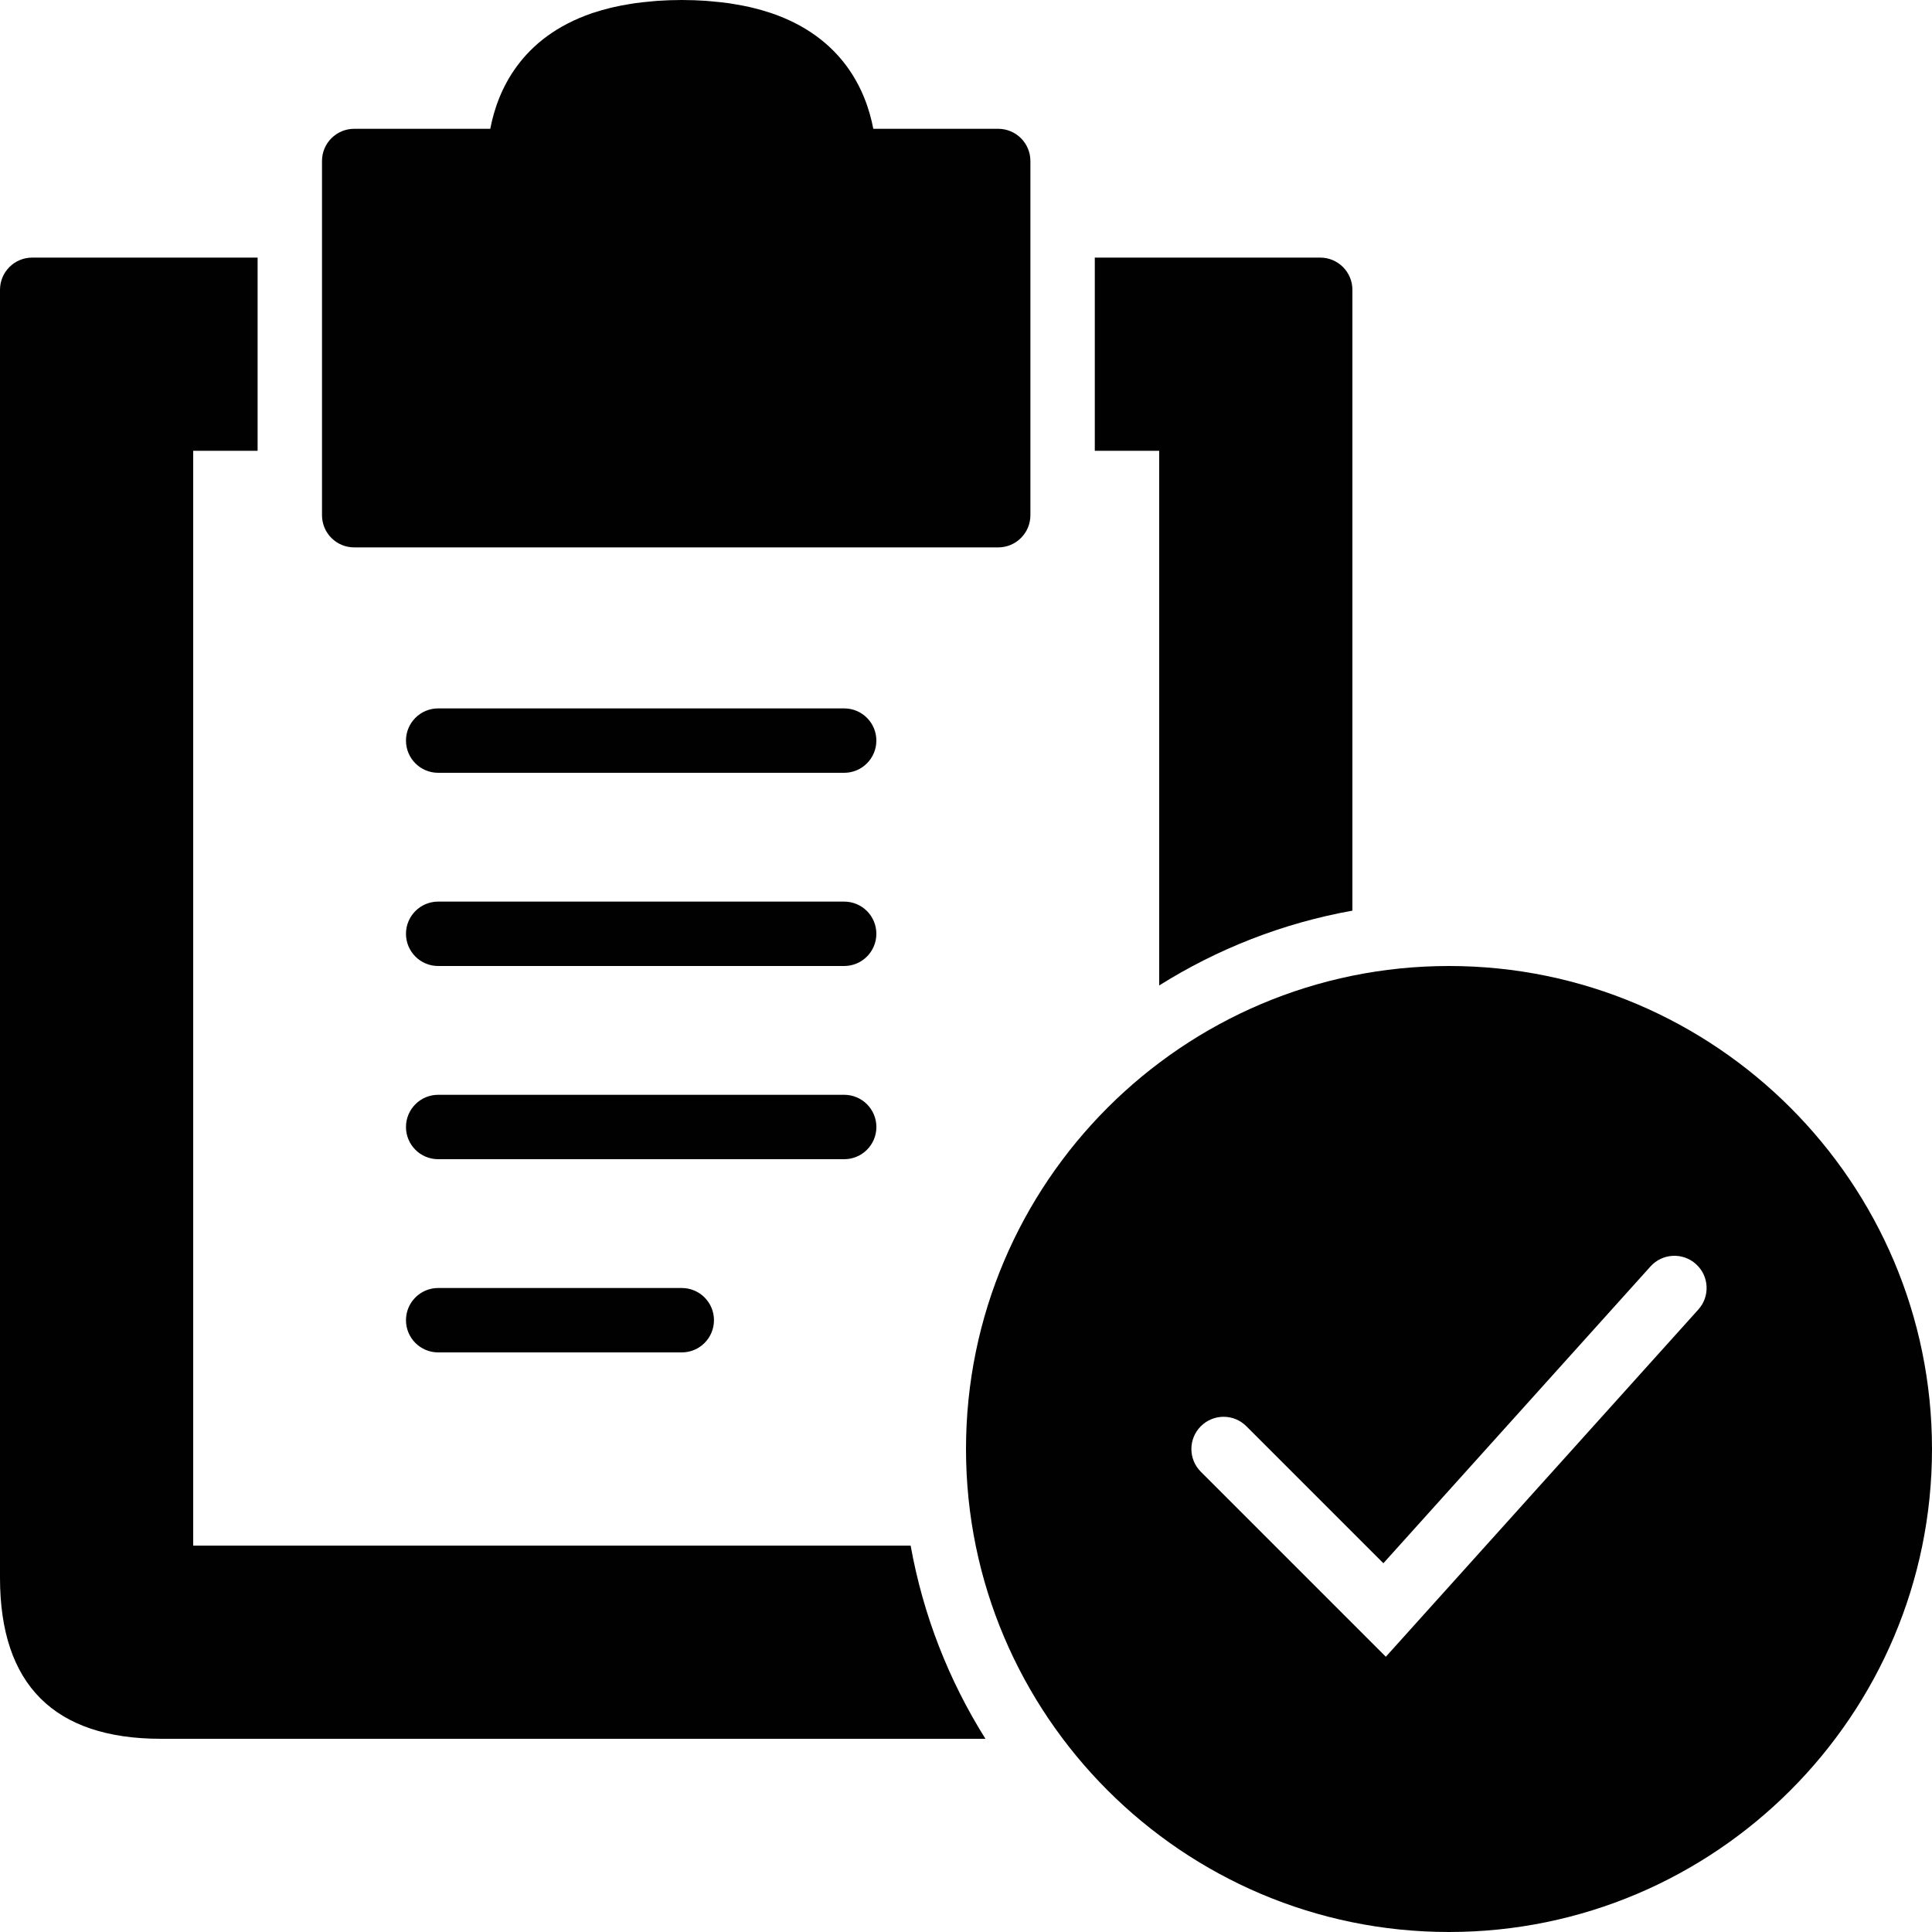 <?xml version="1.0" encoding="utf-8"?>
<!-- Generator: Adobe Illustrator 17.0.0, SVG Export Plug-In . SVG Version: 6.00 Build 0)  -->
<!DOCTYPE svg PUBLIC "-//W3C//DTD SVG 1.1//EN" "http://www.w3.org/Graphics/SVG/1.1/DTD/svg11.dtd">
<svg version="1.1" id="Layer_2" xmlns="http://www.w3.org/2000/svg" xmlns:xlink="http://www.w3.org/1999/xlink" x="0px" y="0px"
	 width="60px" height="60px" viewBox="0 0 60 60" enable-background="new 0 0 60 60" xml:space="preserve">
<g>
	<path fill="#010101" d="M36,30.604c1.803-1.132,3.828-1.934,6-2.323V9c0-0.553-0.448-1-1-1h-7v6h2V30.604z"/>
	<path fill="#010101" d="M6,48V14h2V8H1C0.448,8,0,8.447,0,9v40c0,3.317,1.682,5,5,5h25.604c-1.132-1.803-1.934-3.828-2.323-6H6z"/>
	<path fill="#010101" d="M26.217,22H13.608c-0.552,0-1,0.447-1,1c0,0.553,0.448,1,1,1h12.608c0.552,0,1-0.447,1-1
		C27.217,22.447,26.769,22,26.217,22z"/>
	<path fill="#010101" d="M26.217,28H13.608c-0.552,0-1,0.447-1,1c0,0.553,0.448,1,1,1h12.608c0.552,0,1-0.447,1-1
		C27.217,28.447,26.769,28,26.217,28z"/>
	<path fill="#010101" d="M27.217,35c0-0.553-0.448-1-1-1H13.608c-0.552,0-1,0.447-1,1c0,0.553,0.448,1,1,1h12.608
		C26.769,36,27.217,35.553,27.217,35z"/>
	<path fill="#010101" d="M13.608,40c-0.552,0-1,0.447-1,1c0,0.553,0.448,1,1,1h7.565c0.552,0,1-0.447,1-1c0-0.553-0.448-1-1-1
		H13.608z"/>
	<path fill="#010101" d="M45,30c-8.271,0-15,6.729-15,15c0,8.272,6.729,15,15,15s15-6.728,15-15C60,36.729,53.271,30,45,30z
		 M52.743,40.669l-9.705,10.783l-5.745-5.745c-0.391-0.391-0.391-1.023,0-1.414c0.391-0.391,1.023-0.391,1.414,0l4.255,4.255
		l8.295-9.217c0.369-0.411,1.002-0.444,1.412-0.074C53.08,39.626,53.113,40.259,52.743,40.669z"/>
	<path fill="#010101" d="M11,17h20c0.552,0,1-0.447,1-1V5c0-0.553-0.448-1-1-1h-3.097h-0.782c-0.225-1.183-0.947-2.833-3.163-3.591
		c-0.015-0.005-0.031-0.01-0.047-0.015c-0.157-0.052-0.323-0.099-0.495-0.142c-0.043-0.01-0.085-0.021-0.129-0.031
		c-0.152-0.035-0.312-0.065-0.477-0.092c-0.059-0.01-0.117-0.021-0.178-0.029c-0.162-0.023-0.334-0.041-0.508-0.056
		c-0.066-0.006-0.128-0.014-0.196-0.018C21.688,0.01,21.437,0,21.174,0c-0.264,0-0.514,0.01-0.755,0.026
		c-0.068,0.004-0.13,0.012-0.196,0.018C20.049,0.06,19.877,0.077,19.715,0.1c-0.061,0.009-0.119,0.019-0.178,0.029
		c-0.164,0.027-0.325,0.057-0.477,0.092c-0.044,0.01-0.086,0.02-0.129,0.031c-0.172,0.043-0.339,0.09-0.496,0.142
		c-0.015,0.005-0.031,0.01-0.046,0.015C16.174,1.166,15.451,2.817,15.226,4h-0.782H11c-0.552,0-1,0.447-1,1v11
		C10,16.553,10.448,17,11,17z"/>
</g>
</svg>
